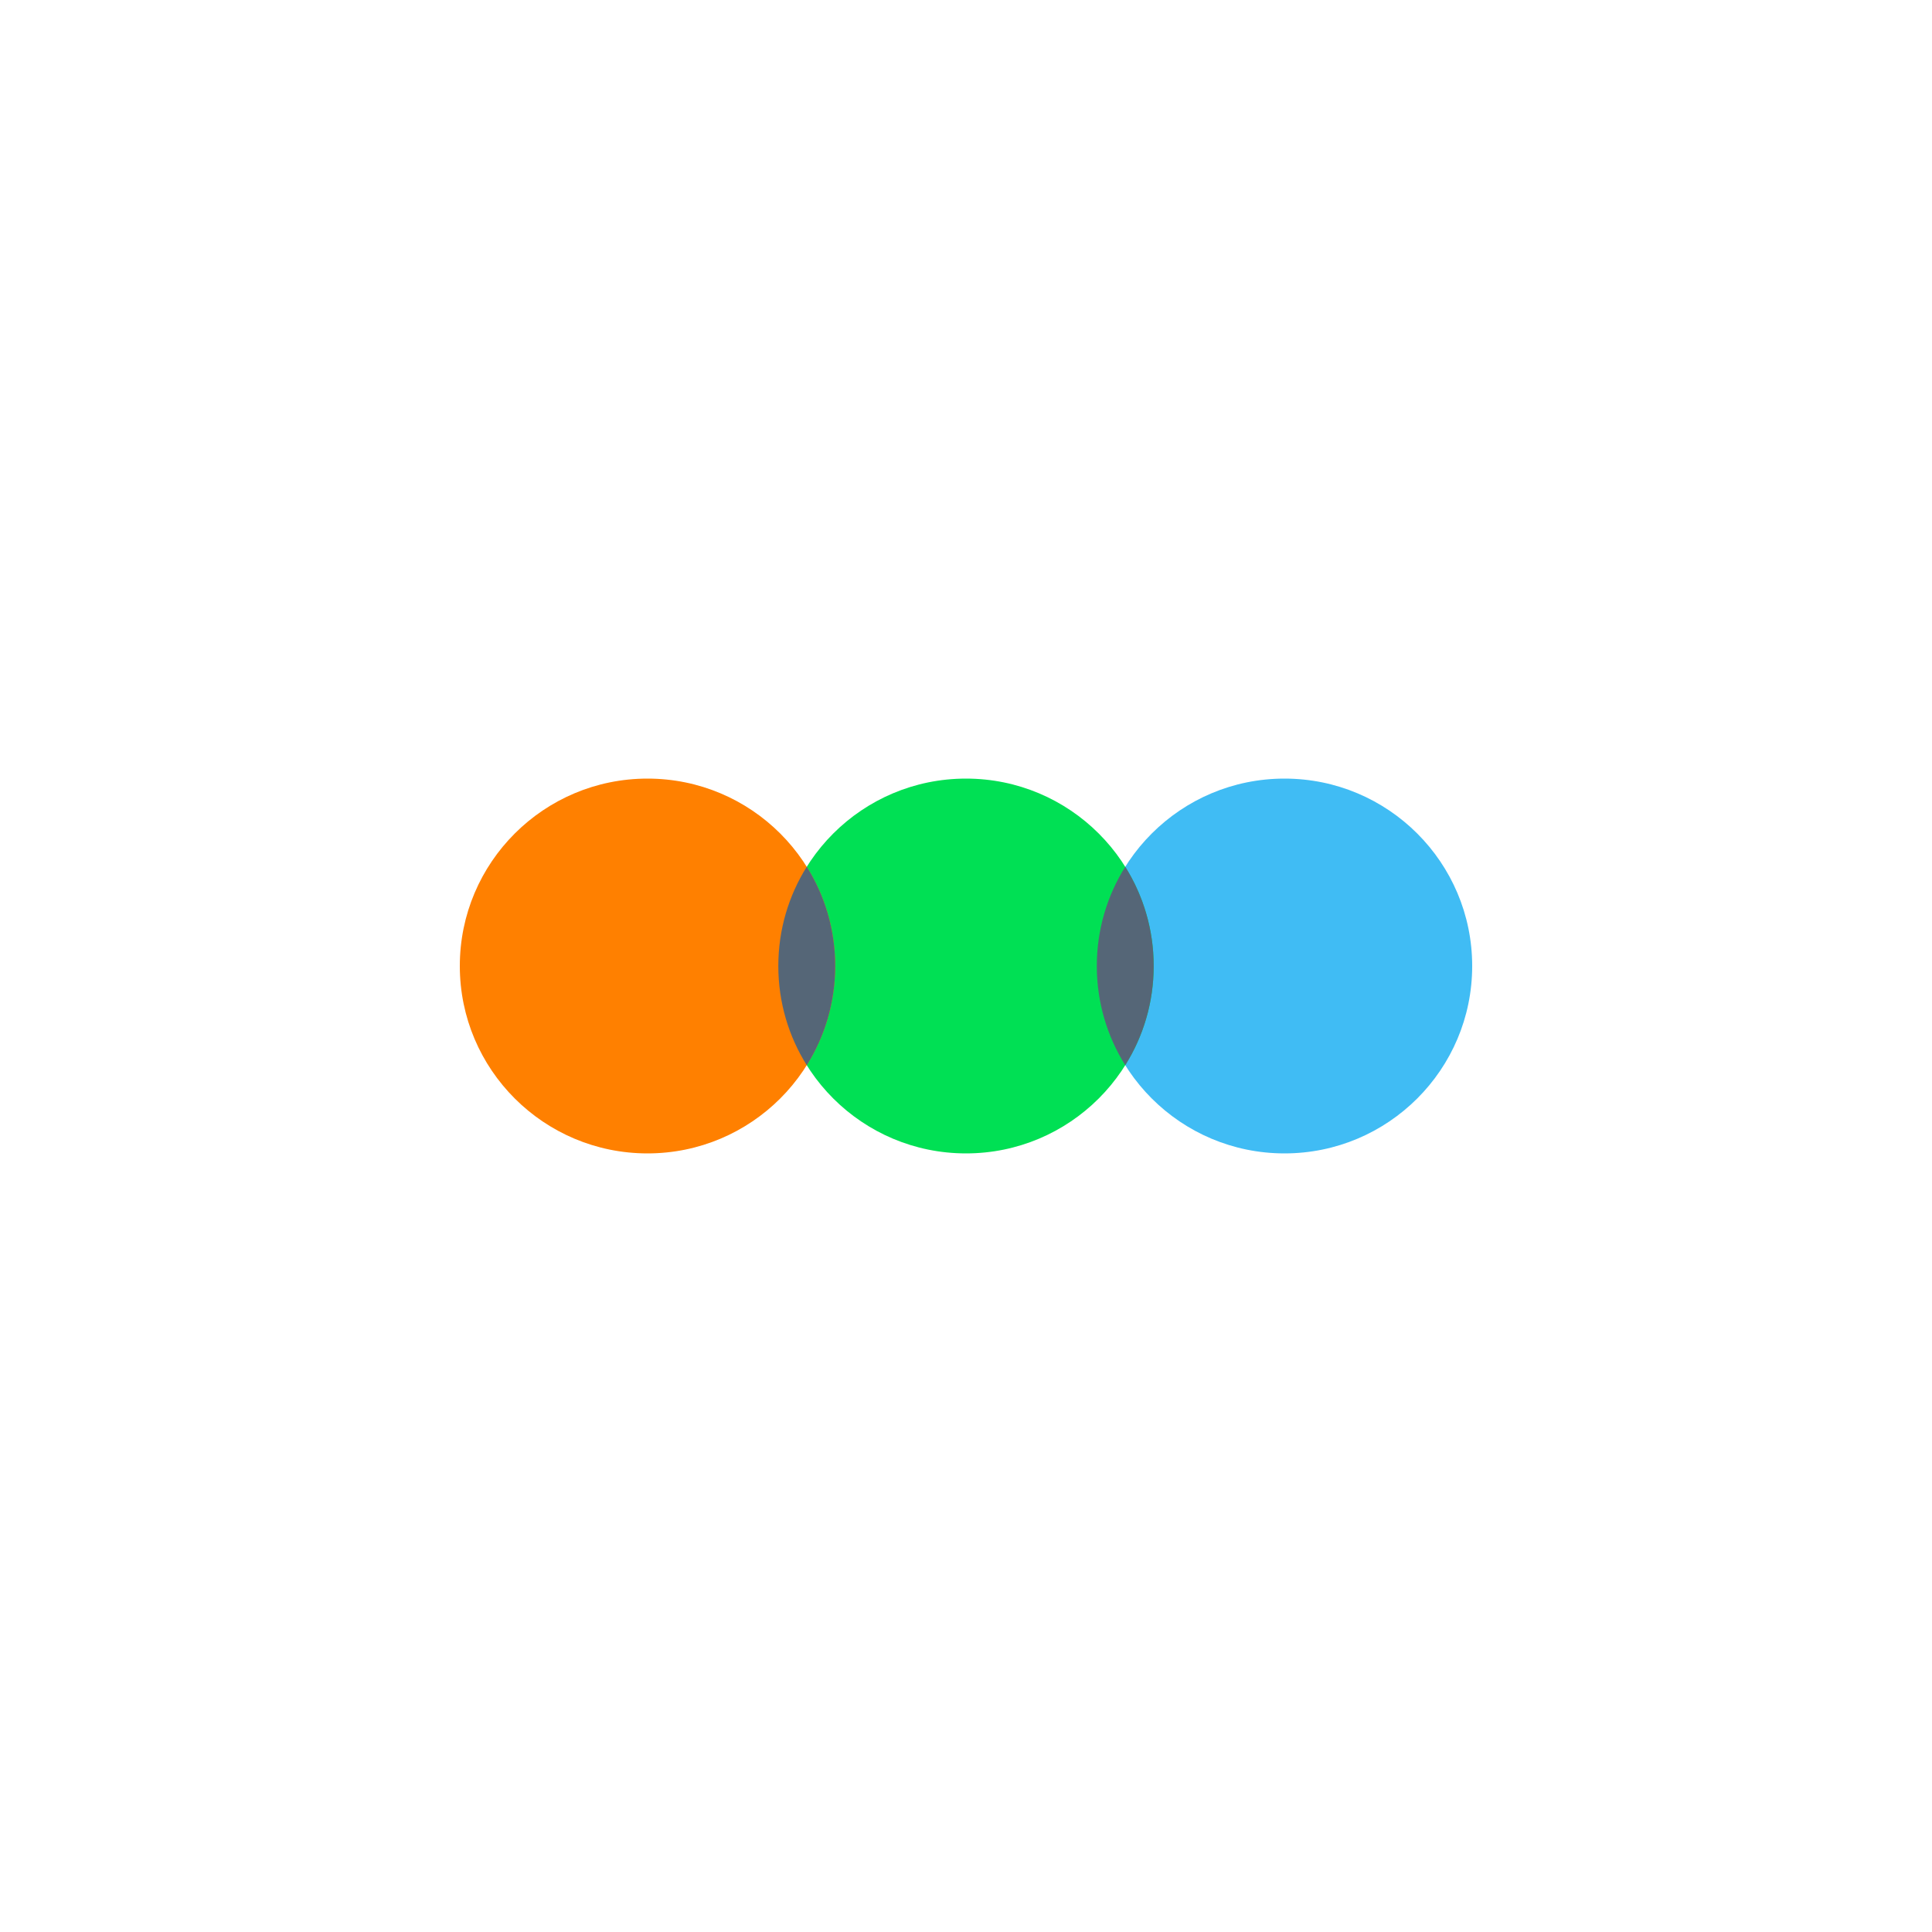 <svg width="40px" height="40px" viewBox="0 0 500 500" version="1.1" xmlns="http://www.w3.org/2000/svg">
  <title>letterboxd-logo-v-pos-rgb</title>
  <desc>Created with Sketch.</desc>
  <g id="letterboxd-logo-v-pos-rgb" stroke="none" stroke-width="1" fill="none" fill-rule="evenodd" transform="matrix(1, 0, 0, 1, 1, 155.5)">
    <g id="Vertical-Lockup" transform="translate(60, 46)">
      <g id="Dots" transform="translate(58, 0)">
        <ellipse id="Blue" fill="#40BCF4" cx="213.427" cy="48.5" rx="48.573" ry="48.5"/>
        <ellipse id="Green" fill="#00E054" cx="131" cy="48.5" rx="48.573" ry="48.5"/>
        <ellipse id="Orange" fill="#FF8000" cx="48.573" cy="48.5" rx="48.573" ry="48.5"/>
        <path d="M89.787,74.179 C85.123,66.732 82.427,57.93 82.427,48.499 C82.427,39.069 85.123,30.267 89.787,22.82 C94.45,30.267 97.146,39.069 97.146,48.499 C97.146,57.93 94.45,66.732 89.787,74.179 Z" id="Overlap" fill="#556677"/>
        <path d="M172.213,22.82 C176.877,30.267 179.573,39.069 179.573,48.499 C179.573,57.93 176.877,66.732 172.213,74.179 C167.55,66.732 164.854,57.93 164.854,48.499 C164.854,39.069 167.55,30.267 172.213,22.82 Z" id="Overlap" fill="#556677"/>
      </g>
    </g>
  </g>
</svg>
